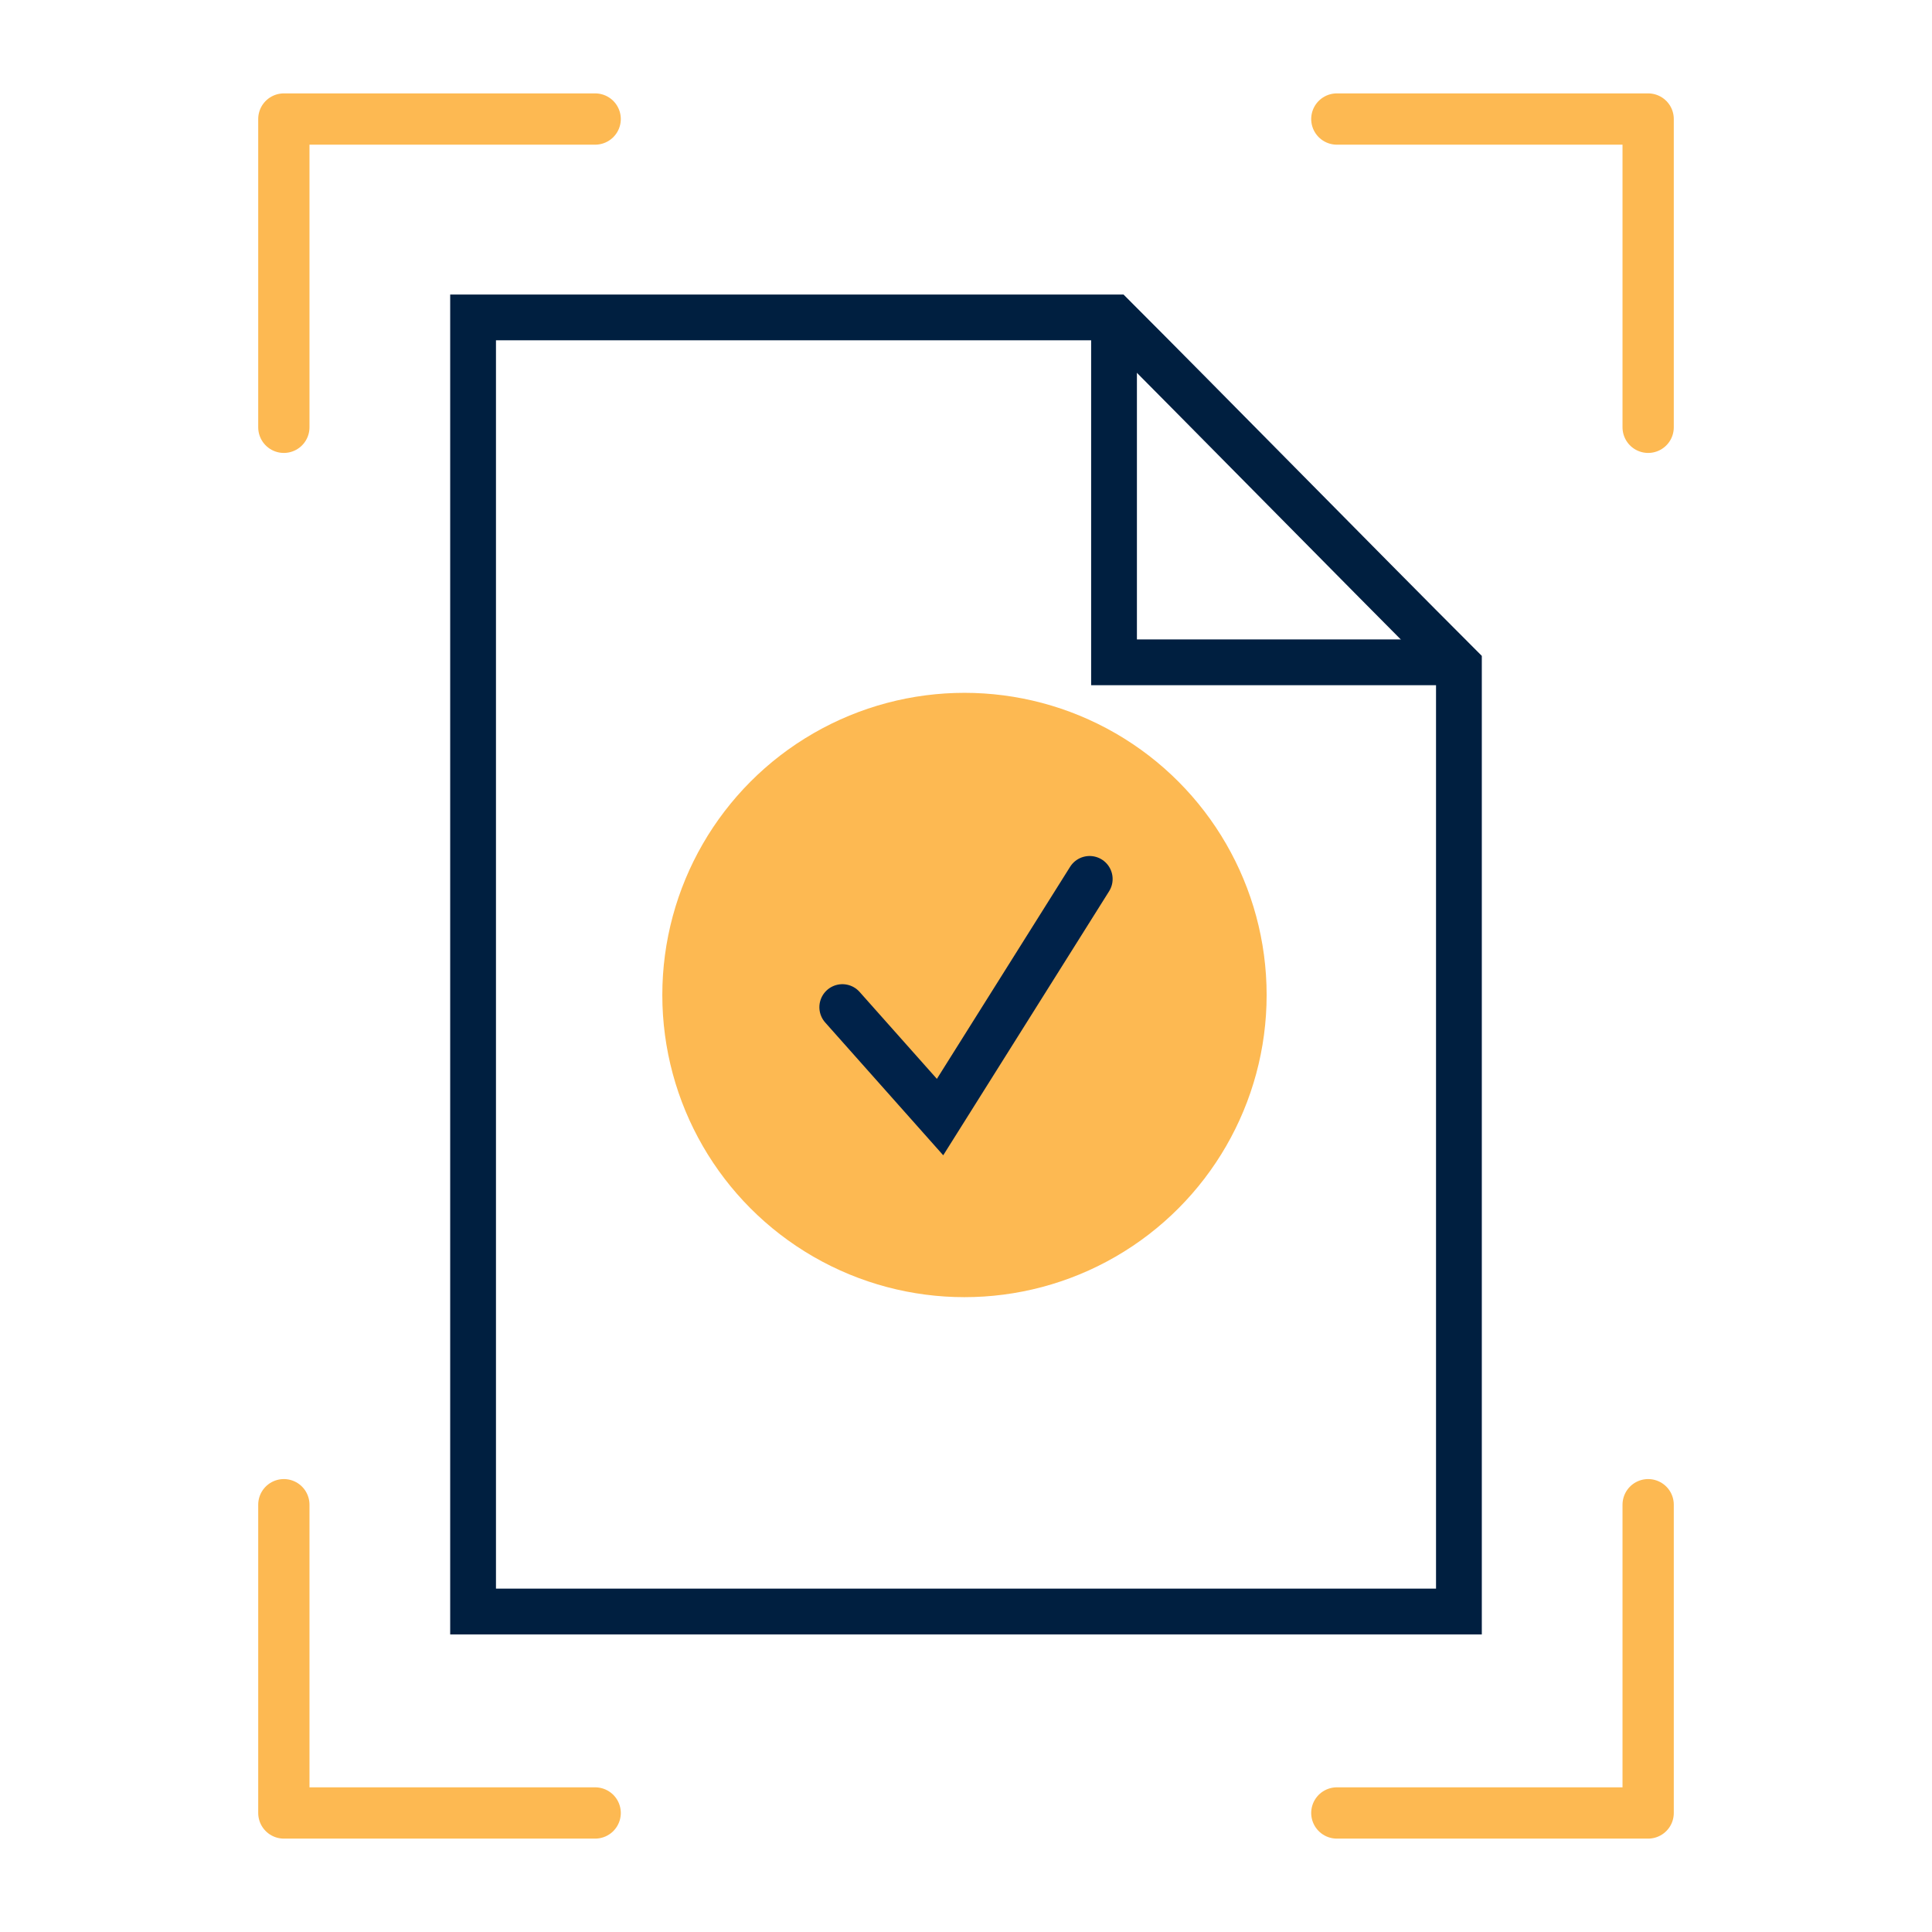 <?xml version="1.0" encoding="UTF-8"?> <svg xmlns="http://www.w3.org/2000/svg" xmlns:xlink="http://www.w3.org/1999/xlink" x="0px" y="0px" width="63.3px" height="63.3px" viewBox="0 0 63.3 63.3" style="enable-background:new 0 0 63.3 63.3;" xml:space="preserve"> <style type="text/css"> .st0{fill:none;stroke:#001F40;stroke-width:1.5;stroke-miterlimit:10;} .st1{fill:none;stroke:#FDB952;stroke-width:1.68;stroke-linecap:round;stroke-linejoin:round;stroke-miterlimit:10;} .st2{fill:#FDB952;} .st3{fill:none;stroke:#002249;stroke-width:1.508;stroke-linecap:round;stroke-miterlimit:10;} .st4{fill:none;} </style> <defs> </defs> <g> <g> <path class="st0" d="M47.8,21.8v31H15.5V10.4h21C39.3,13.2,44.6,18.6,47.8,21.8z"></path> <polyline class="st0" points="36.5,10.4 36.5,21.7 47.8,21.7 "></polyline> <g> <g> <polyline class="st1" points="9.3,14 9.3,3.9 19.5,3.9 "></polyline> <polyline class="st1" points="43.8,3.9 54,3.9 54,14 "></polyline> </g> <g> <polyline class="st1" points="54,49.3 54,59.4 43.8,59.4 "></polyline> <polyline class="st1" points="19.5,59.4 9.3,59.4 9.3,49.3 "></polyline> </g> </g> <circle class="st2" cx="31.6" cy="32.6" r="9.9"></circle> <polyline class="st3" points="27.6,33 30.8,36.6 35.7,28.8 "></polyline> </g> <rect class="st4" width="63.3" height="63.3"></rect> </g> </svg> 